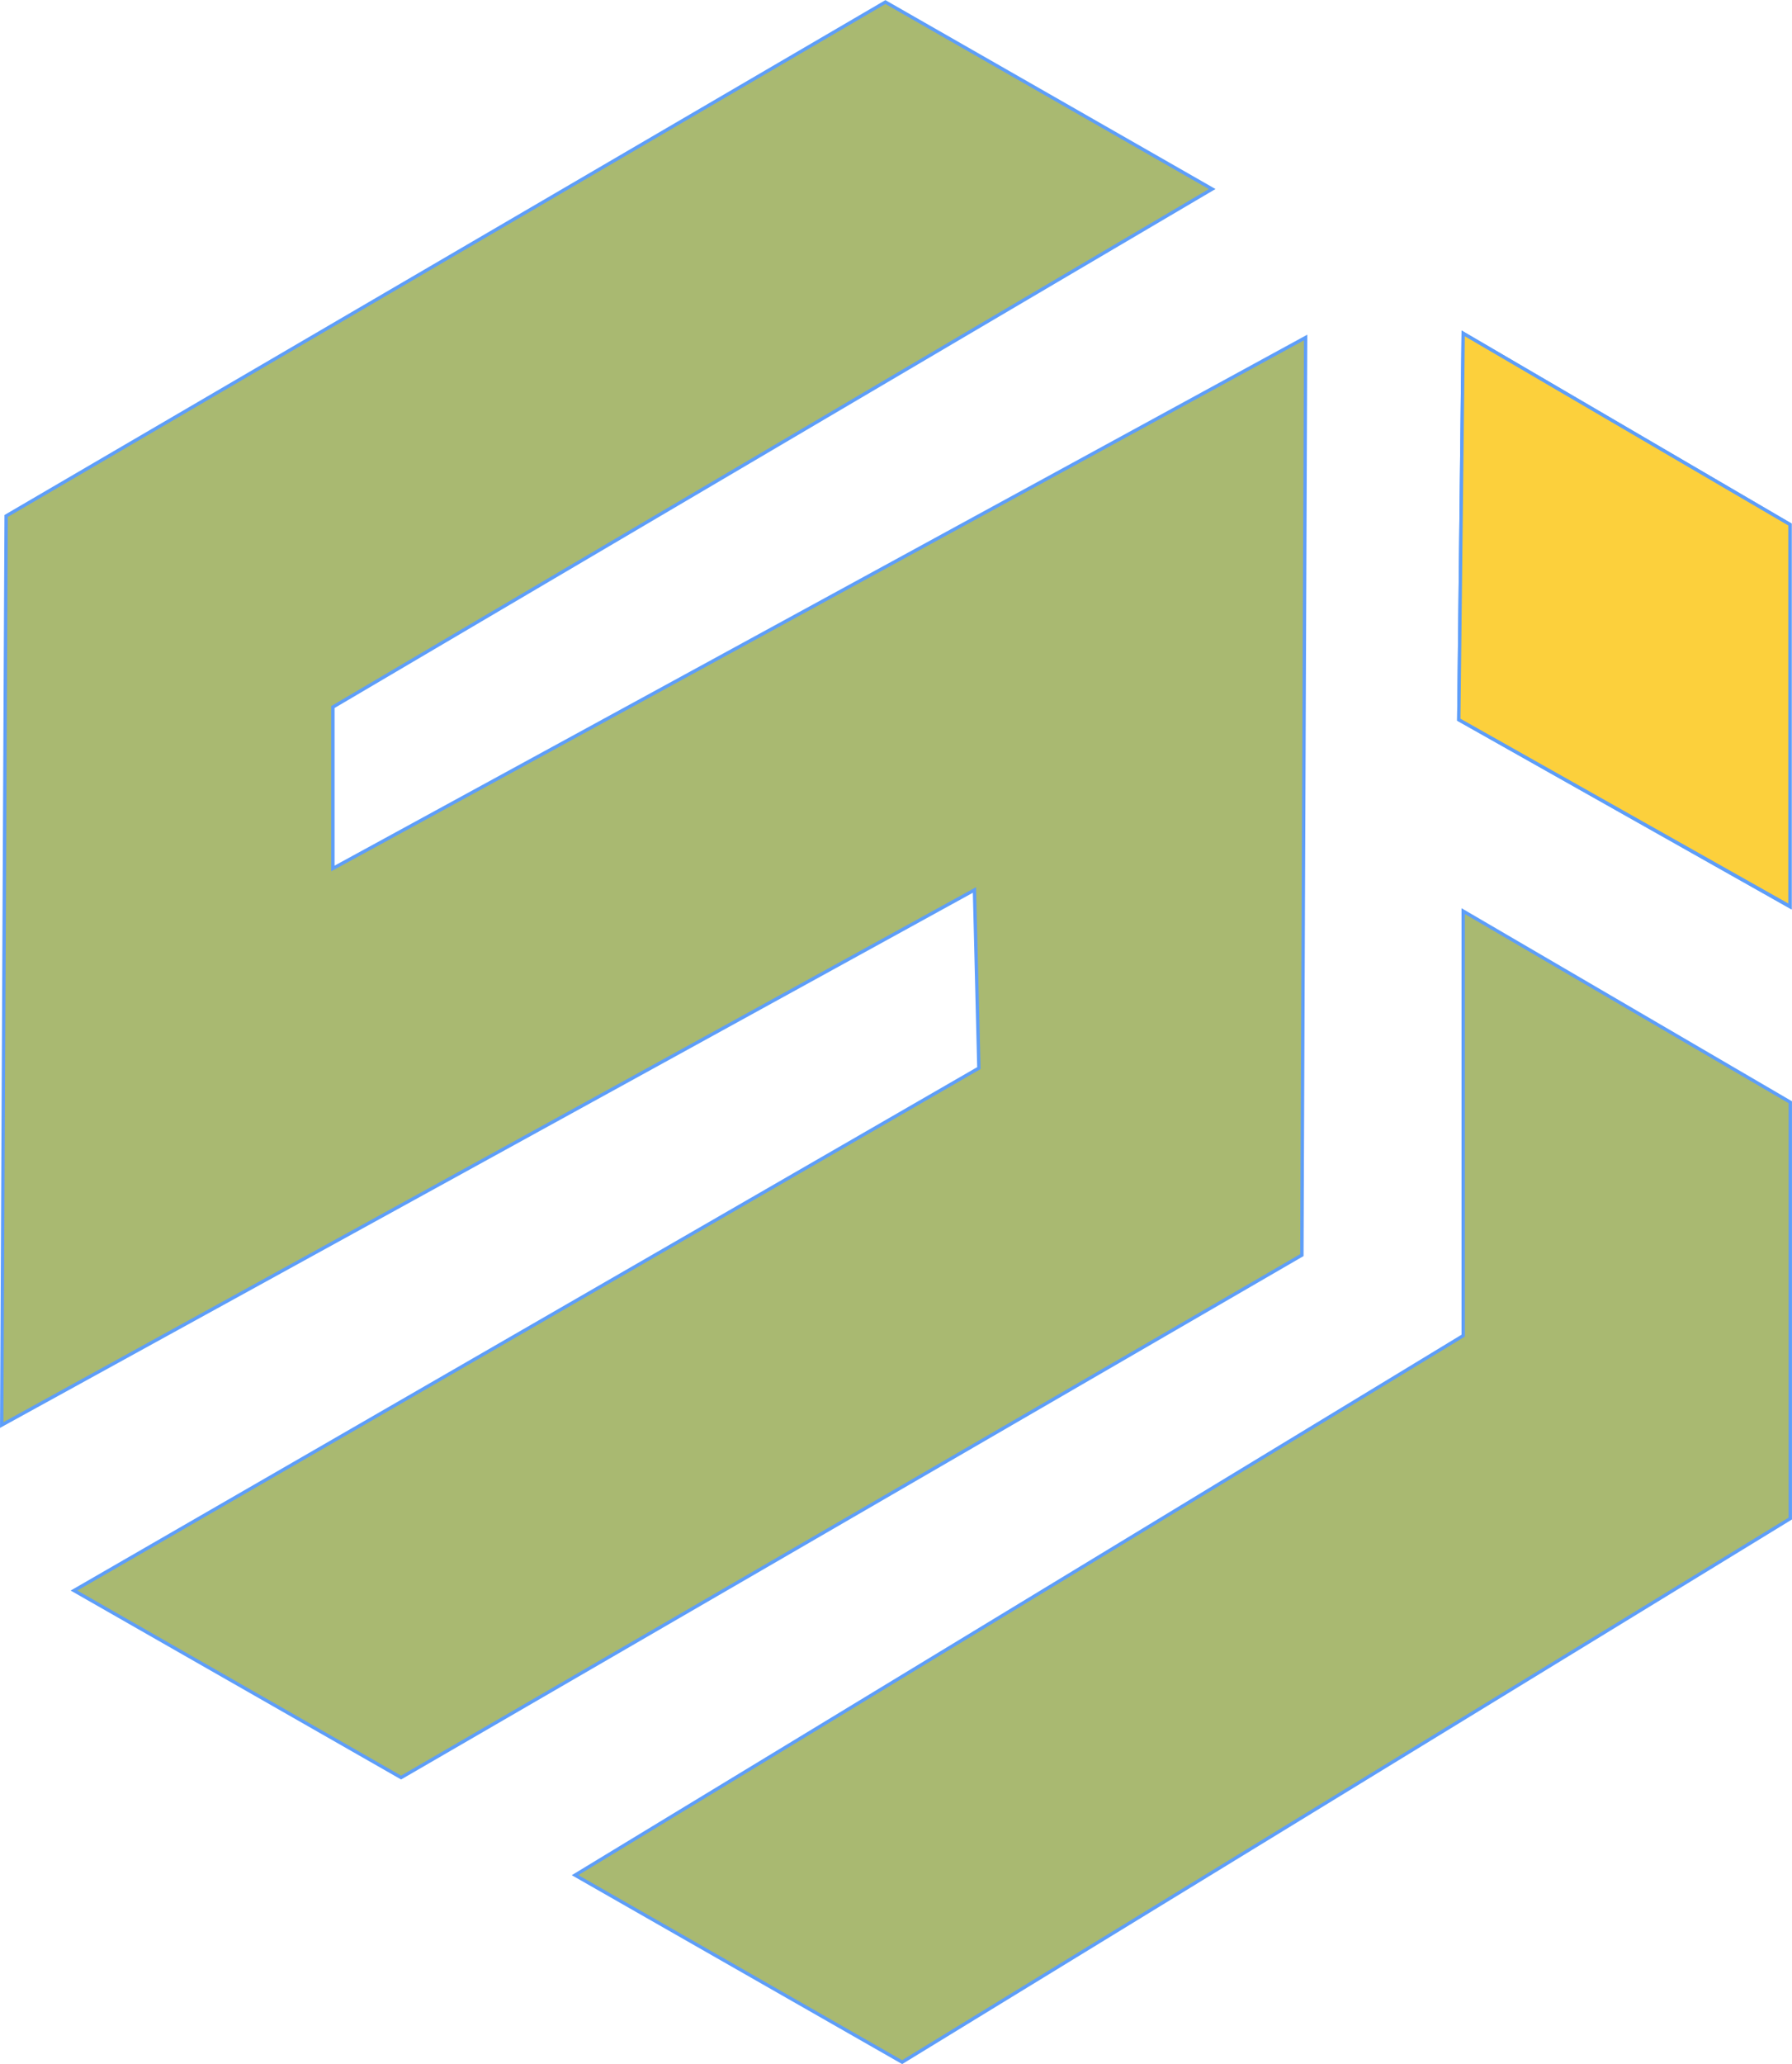 <?xml version="1.0" encoding="utf-8"?>
<!-- Generator: Adobe Illustrator 27.8.1, SVG Export Plug-In . SVG Version: 6.00 Build 0)  -->
<svg version="1.1" id="Layer_1" xmlns="http://www.w3.org/2000/svg" xmlns:xlink="http://www.w3.org/1999/xlink" x="0px" y="0px"
	 viewBox="0 0 525.4 604.9" style="enable-background:new 0 0 525.4 604.9;" xml:space="preserve">
<style type="text/css">
	.st0{fill-rule:evenodd;clip-rule:evenodd;fill:#A9B971;}
	.st1{fill:#A9B971;stroke:#5E9EF9;stroke-width:0.984;stroke-miterlimit:98.393;}
	.st2{fill-rule:evenodd;clip-rule:evenodd;fill:#FCD03C;}
	.st3{fill:#FCD03C;stroke:#5E9EF9;stroke-width:0.984;stroke-miterlimit:98.393;}
</style>
<g>
	<g>
		<g>
			<path class="st0" d="M429,391.4L168.6,549.5l95.9,54.8L524.9,445V323L429,267L429,391.4L429,391.4z M382.8,98.9L97.6,254.5v-47.3
				L355.4,55.4L259.6,0.6L1.8,151.2L0.5,417.6l285.2-156.8L287,313L21.7,466.1l95.9,54.8l264.1-153.1L382.8,98.9z M429,97.7
				l-1.3,113.2l97.1,54.8V153.7L429,97.7z"/>
		</g>
		<g>
			<path class="st1" d="M429,391.4L168.6,549.5l95.9,54.8L524.9,445V323L429,267L429,391.4L429,391.4z M382.8,98.9L97.6,254.5v-47.3
				L355.4,55.4L259.6,0.6L1.8,151.2L0.5,417.6l285.2-156.8L287,313L21.7,466.1l95.9,54.8l264.1-153.1L382.8,98.9z M429,97.7
				l-1.3,113.2l97.1,54.8V153.7L429,97.7z"/>
		</g>
	</g>
</g>
<g>
	<g>
		<g>
			<polygon class="st2" points="429,97.7 427.7,210.9 524.8,265.6 524.8,153.7 			"/>
		</g>
		<g>
			<polygon class="st3" points="429,97.7 427.7,210.9 524.8,265.6 524.8,153.7 			"/>
		</g>
	</g>
</g>
</svg>
